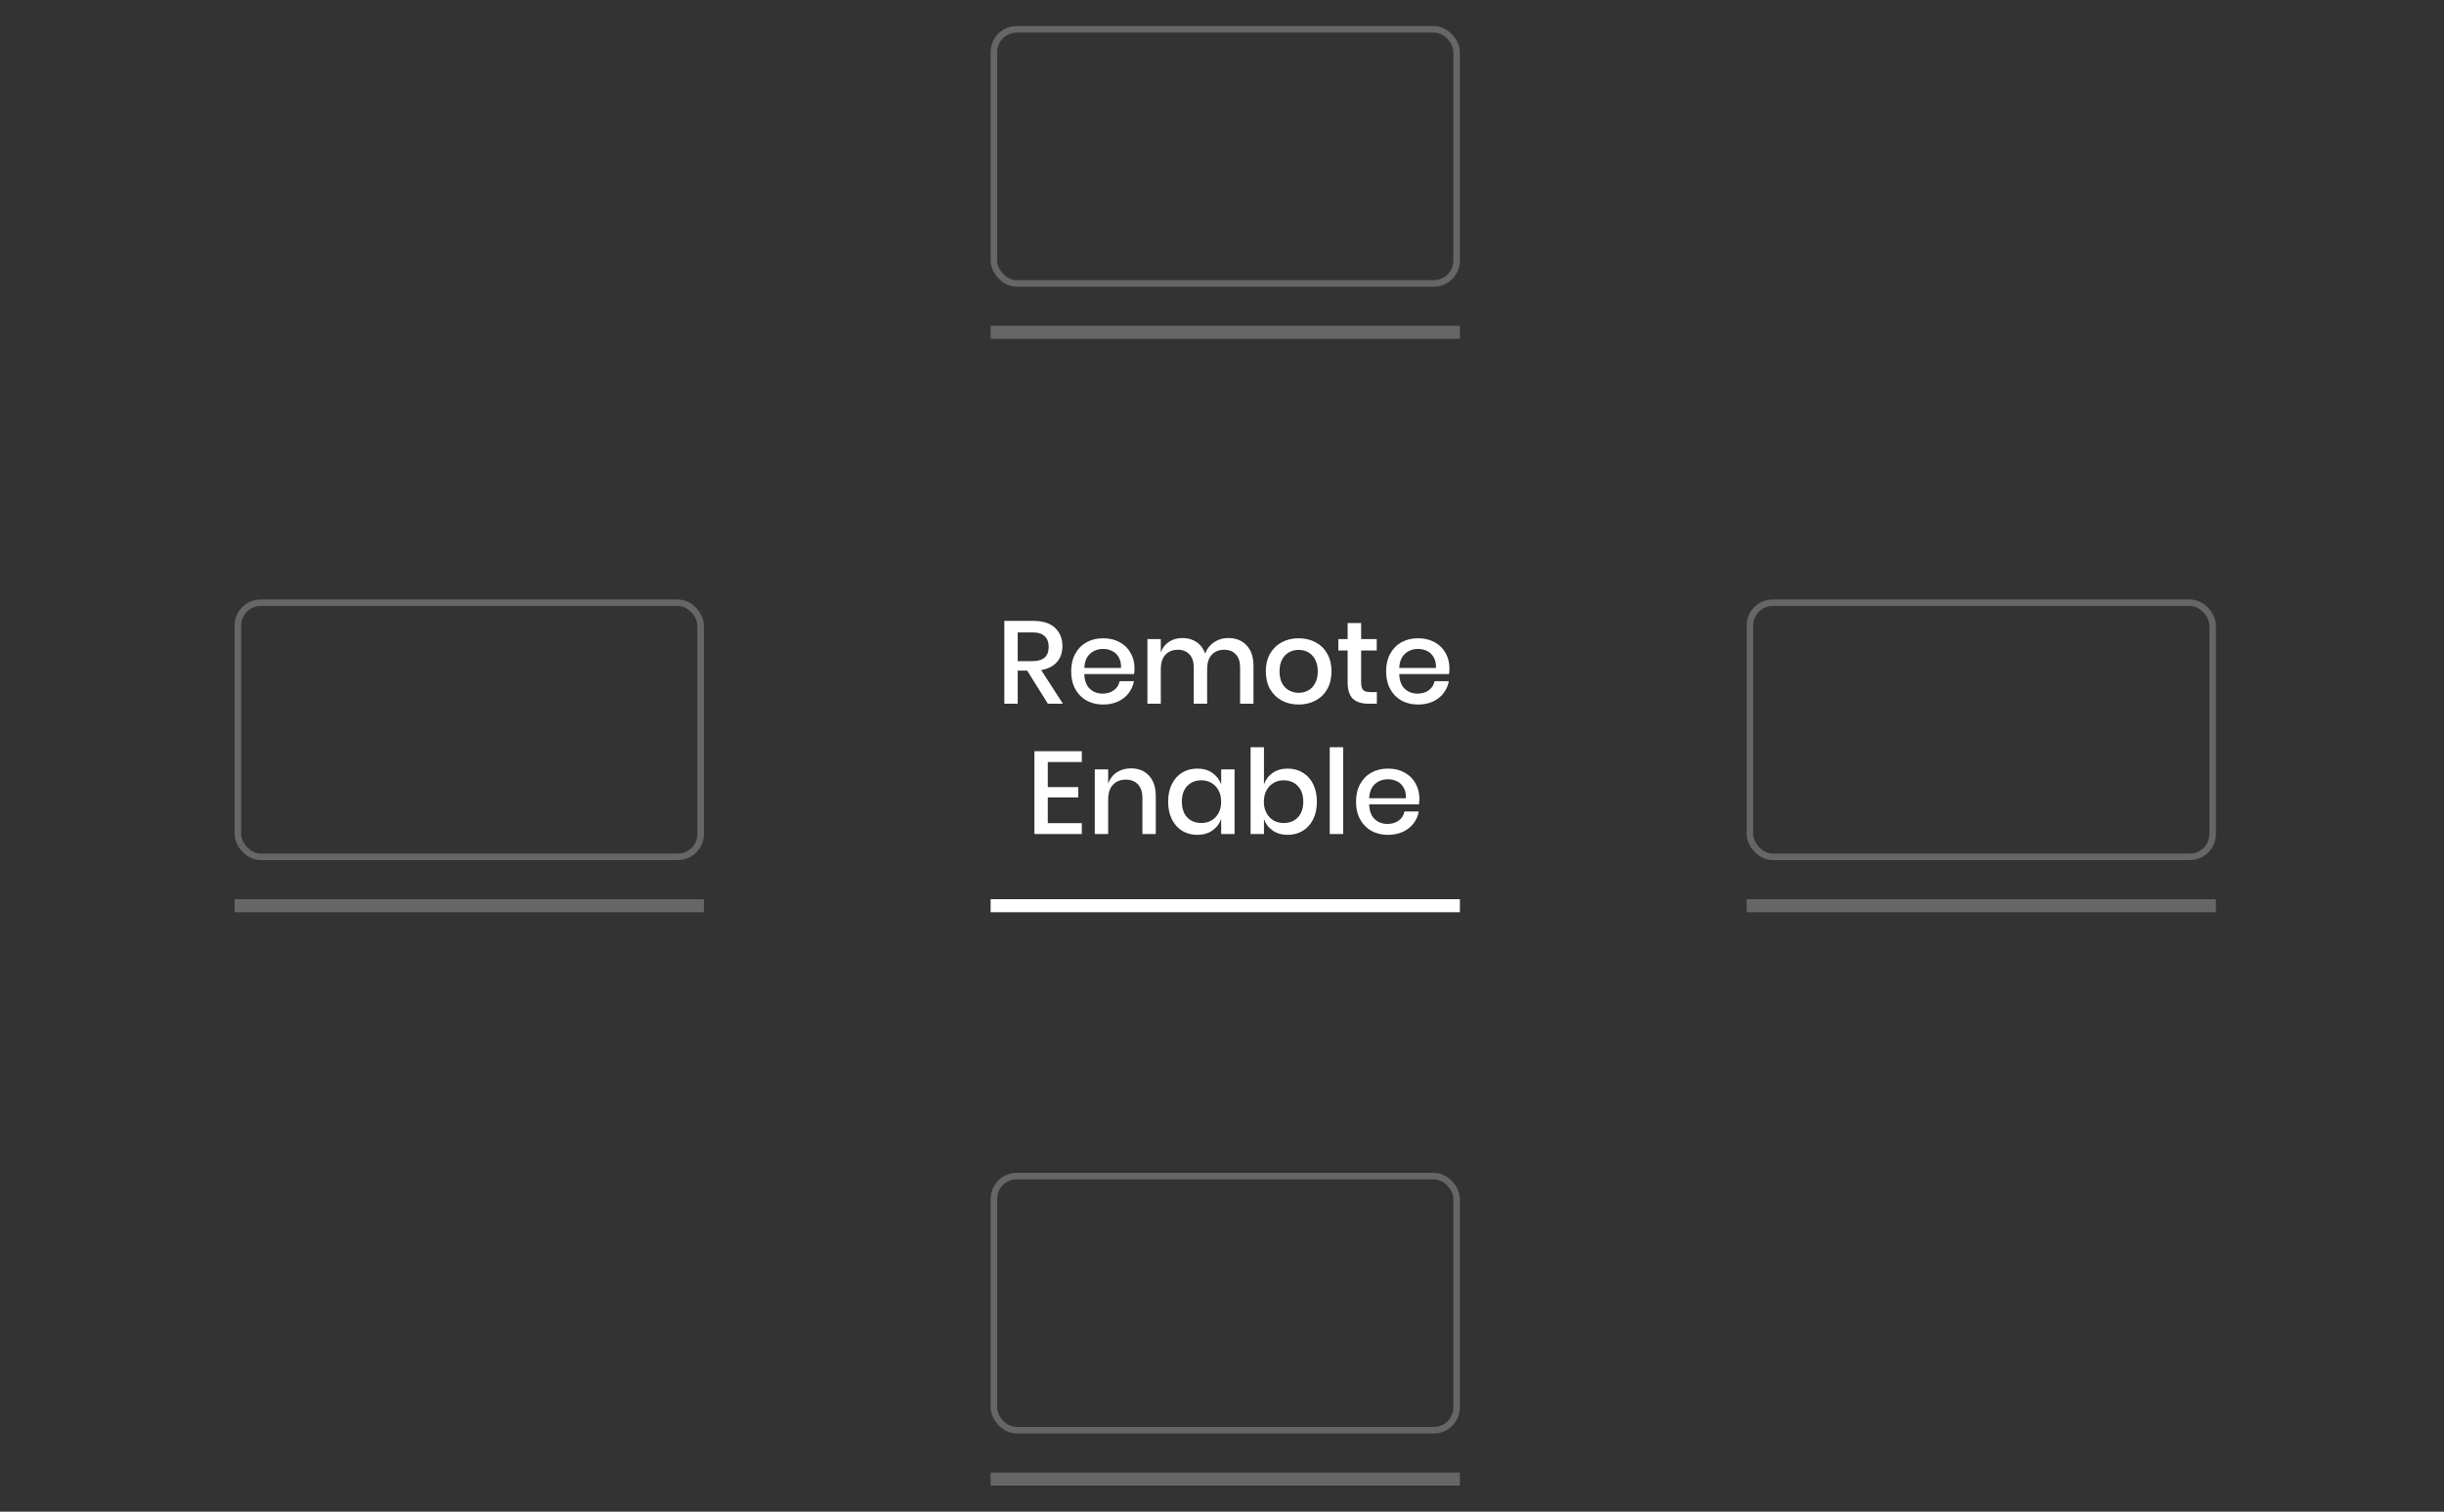 <svg width="375" height="232" viewBox="0 0 375 232" fill="none" xmlns="http://www.w3.org/2000/svg">
    <rect x="0" y="0" width="375" height="232" fill="#333333" stroke="none"/>
    <path d="M160.781 108L157.613 102.924H156.155V108H154.103V95.292H158.585C160.037 95.292 161.135 95.646 161.879 96.354C162.635 97.062 163.013 97.998 163.013 99.162C163.013 100.158 162.731 100.974 162.167 101.61C161.615 102.246 160.811 102.654 159.755 102.834L163.085 108H160.781ZM156.155 101.466H158.423C160.079 101.466 160.907 100.734 160.907 99.27C160.907 98.574 160.703 98.034 160.295 97.65C159.899 97.254 159.275 97.056 158.423 97.056H156.155V101.466ZM174.077 102.564C174.077 102.9 174.053 103.194 174.005 103.446H166.373C166.409 104.466 166.691 105.222 167.219 105.714C167.747 106.206 168.401 106.452 169.181 106.452C169.865 106.452 170.441 106.278 170.909 105.93C171.389 105.582 171.683 105.12 171.791 104.544H173.987C173.855 105.24 173.579 105.858 173.159 106.398C172.739 106.938 172.193 107.364 171.521 107.676C170.849 107.976 170.099 108.126 169.271 108.126C168.311 108.126 167.459 107.922 166.715 107.514C165.983 107.106 165.407 106.518 164.987 105.75C164.567 104.982 164.357 104.076 164.357 103.032C164.357 102 164.567 101.1 164.987 100.332C165.407 99.564 165.983 98.976 166.715 98.568C167.459 98.16 168.311 97.956 169.271 97.956C170.243 97.956 171.089 98.16 171.809 98.568C172.541 98.964 173.099 99.516 173.483 100.224C173.879 100.92 174.077 101.7 174.077 102.564ZM172.007 102.51C172.031 101.862 171.917 101.322 171.665 100.89C171.425 100.446 171.089 100.122 170.657 99.918C170.237 99.702 169.775 99.594 169.271 99.594C168.467 99.594 167.795 99.84 167.255 100.332C166.715 100.824 166.421 101.55 166.373 102.51H172.007ZM188.46 97.92C189.636 97.92 190.572 98.292 191.268 99.036C191.976 99.78 192.33 100.842 192.33 102.222V108H190.278V102.438C190.278 101.574 190.062 100.908 189.63 100.44C189.198 99.96 188.604 99.72 187.848 99.72C187.044 99.72 186.402 99.978 185.922 100.494C185.454 100.998 185.22 101.742 185.22 102.726V108H183.168V102.438C183.168 101.574 182.952 100.908 182.52 100.44C182.088 99.96 181.494 99.72 180.738 99.72C179.934 99.72 179.292 99.978 178.812 100.494C178.344 100.998 178.11 101.742 178.11 102.726V108H176.058V98.082H178.11V100.152C178.362 99.432 178.782 98.88 179.37 98.496C179.958 98.112 180.648 97.92 181.44 97.92C182.268 97.92 182.982 98.124 183.582 98.532C184.194 98.94 184.638 99.528 184.914 100.296C185.202 99.552 185.664 98.97 186.3 98.55C186.936 98.13 187.656 97.92 188.46 97.92ZM199.262 97.956C200.222 97.956 201.086 98.16 201.854 98.568C202.622 98.976 203.222 99.564 203.654 100.332C204.086 101.1 204.302 102 204.302 103.032C204.302 104.076 204.086 104.982 203.654 105.75C203.222 106.518 202.622 107.106 201.854 107.514C201.086 107.922 200.222 108.126 199.262 108.126C198.302 108.126 197.438 107.922 196.67 107.514C195.914 107.106 195.314 106.518 194.87 105.75C194.438 104.97 194.222 104.064 194.222 103.032C194.222 102 194.438 101.1 194.87 100.332C195.314 99.564 195.914 98.976 196.67 98.568C197.438 98.16 198.302 97.956 199.262 97.956ZM199.262 99.738C198.734 99.738 198.248 99.858 197.804 100.098C197.36 100.338 197 100.71 196.724 101.214C196.46 101.706 196.328 102.312 196.328 103.032C196.328 103.764 196.46 104.376 196.724 104.868C197 105.36 197.36 105.726 197.804 105.966C198.248 106.206 198.734 106.326 199.262 106.326C199.79 106.326 200.276 106.206 200.72 105.966C201.164 105.726 201.518 105.36 201.782 104.868C202.058 104.376 202.196 103.764 202.196 103.032C202.196 102.312 202.058 101.706 201.782 101.214C201.518 100.71 201.164 100.338 200.72 100.098C200.276 99.858 199.79 99.738 199.262 99.738ZM211.261 106.218V108H210.001C208.945 108 208.141 107.748 207.589 107.244C207.049 106.728 206.779 105.876 206.779 104.688V99.828H205.357V98.082H206.779V95.616H208.849V98.082H211.243V99.828H208.849V104.724C208.849 105.288 208.951 105.678 209.155 105.894C209.371 106.11 209.743 106.218 210.271 106.218H211.261ZM222.399 102.564C222.399 102.9 222.375 103.194 222.327 103.446H214.695C214.731 104.466 215.013 105.222 215.541 105.714C216.069 106.206 216.723 106.452 217.503 106.452C218.187 106.452 218.763 106.278 219.231 105.93C219.711 105.582 220.005 105.12 220.113 104.544H222.309C222.177 105.24 221.901 105.858 221.481 106.398C221.061 106.938 220.515 107.364 219.843 107.676C219.171 107.976 218.421 108.126 217.593 108.126C216.633 108.126 215.781 107.922 215.037 107.514C214.305 107.106 213.729 106.518 213.309 105.75C212.889 104.982 212.679 104.076 212.679 103.032C212.679 102 212.889 101.1 213.309 100.332C213.729 99.564 214.305 98.976 215.037 98.568C215.781 98.16 216.633 97.956 217.593 97.956C218.565 97.956 219.411 98.16 220.131 98.568C220.863 98.964 221.421 99.516 221.805 100.224C222.201 100.92 222.399 101.7 222.399 102.564ZM220.329 102.51C220.353 101.862 220.239 101.322 219.987 100.89C219.747 100.446 219.411 100.122 218.979 99.918C218.559 99.702 218.097 99.594 217.593 99.594C216.789 99.594 216.117 99.84 215.577 100.332C215.037 100.824 214.743 101.55 214.695 102.51H220.329ZM160.77 116.948V120.8H165.45V122.384H160.77V126.326H165.99V128H158.718V115.292H165.99V116.948H160.77ZM173.525 117.92C174.677 117.92 175.601 118.292 176.297 119.036C176.993 119.78 177.341 120.842 177.341 122.222V128H175.289V122.438C175.289 121.55 175.061 120.866 174.605 120.386C174.149 119.894 173.525 119.648 172.733 119.648C171.917 119.648 171.263 119.912 170.771 120.44C170.279 120.956 170.033 121.718 170.033 122.726V128H167.981V118.082H170.033V120.26C170.297 119.516 170.741 118.94 171.365 118.532C171.989 118.124 172.709 117.92 173.525 117.92ZM183.719 117.956C184.619 117.956 185.387 118.178 186.023 118.622C186.659 119.066 187.109 119.654 187.373 120.386V118.082H189.425V128H187.373V125.696C187.109 126.428 186.659 127.016 186.023 127.46C185.387 127.904 184.619 128.126 183.719 128.126C182.855 128.126 182.081 127.922 181.397 127.514C180.725 127.106 180.197 126.518 179.813 125.75C179.429 124.982 179.237 124.076 179.237 123.032C179.237 122 179.429 121.1 179.813 120.332C180.197 119.564 180.725 118.976 181.397 118.568C182.081 118.16 182.855 117.956 183.719 117.956ZM184.349 119.756C183.437 119.756 182.705 120.05 182.153 120.638C181.613 121.214 181.343 122.012 181.343 123.032C181.343 124.052 181.613 124.856 182.153 125.444C182.705 126.02 183.437 126.308 184.349 126.308C184.925 126.308 185.441 126.176 185.897 125.912C186.353 125.636 186.713 125.252 186.977 124.76C187.241 124.268 187.373 123.692 187.373 123.032C187.373 122.384 187.241 121.814 186.977 121.322C186.713 120.818 186.353 120.434 185.897 120.17C185.441 119.894 184.925 119.756 184.349 119.756ZM197.576 117.956C198.44 117.956 199.208 118.16 199.88 118.568C200.564 118.976 201.098 119.564 201.482 120.332C201.866 121.1 202.058 122 202.058 123.032C202.058 124.076 201.866 124.982 201.482 125.75C201.098 126.518 200.564 127.106 199.88 127.514C199.208 127.922 198.44 128.126 197.576 128.126C196.676 128.126 195.908 127.904 195.272 127.46C194.636 127.016 194.192 126.428 193.94 125.696V128H191.888V114.68H193.94V120.386C194.192 119.654 194.636 119.066 195.272 118.622C195.908 118.178 196.676 117.956 197.576 117.956ZM196.946 119.756C196.37 119.756 195.854 119.894 195.398 120.17C194.942 120.434 194.582 120.818 194.318 121.322C194.054 121.814 193.922 122.384 193.922 123.032C193.922 123.692 194.054 124.268 194.318 124.76C194.582 125.252 194.942 125.636 195.398 125.912C195.854 126.176 196.37 126.308 196.946 126.308C197.858 126.308 198.59 126.02 199.142 125.444C199.694 124.856 199.97 124.052 199.97 123.032C199.97 122.024 199.694 121.226 199.142 120.638C198.59 120.05 197.858 119.756 196.946 119.756ZM206.086 114.68V128H204.034V114.68H206.086ZM217.785 122.564C217.785 122.9 217.761 123.194 217.713 123.446H210.081C210.117 124.466 210.399 125.222 210.927 125.714C211.455 126.206 212.109 126.452 212.889 126.452C213.573 126.452 214.149 126.278 214.617 125.93C215.097 125.582 215.391 125.12 215.499 124.544H217.695C217.563 125.24 217.287 125.858 216.867 126.398C216.447 126.938 215.901 127.364 215.229 127.676C214.557 127.976 213.807 128.126 212.979 128.126C212.019 128.126 211.167 127.922 210.423 127.514C209.691 127.106 209.115 126.518 208.695 125.75C208.275 124.982 208.065 124.076 208.065 123.032C208.065 122 208.275 121.1 208.695 120.332C209.115 119.564 209.691 118.976 210.423 118.568C211.167 118.16 212.019 117.956 212.979 117.956C213.951 117.956 214.797 118.16 215.517 118.568C216.249 118.964 216.807 119.516 217.191 120.224C217.587 120.92 217.785 121.7 217.785 122.564ZM215.715 122.51C215.739 121.862 215.625 121.322 215.373 120.89C215.133 120.446 214.797 120.122 214.365 119.918C213.945 119.702 213.483 119.594 212.979 119.594C212.175 119.594 211.503 119.84 210.963 120.332C210.423 120.824 210.129 121.55 210.081 122.51H215.715Z" fill="white"/>
    <rect x="152.5" y="138.5" width="71" height="1" stroke="white"/>
    <g opacity="0.25">
        <rect x="152.5" y="50.5" width="71" height="1" stroke="white"/>
        <rect x="152.5" y="4.5" width="71" height="39" rx="3.5" stroke="white"/>
    </g>
    <g opacity="0.25">
        <rect x="36.5" y="138.5" width="71" height="1" stroke="white"/>
        <rect x="36.5" y="92.5" width="71" height="39" rx="3.5" stroke="white"/>
    </g>
    <g opacity="0.25">
        <rect x="268.5" y="138.5" width="71" height="1" stroke="white"/>
        <rect x="268.5" y="92.5" width="71" height="39" rx="3.5" stroke="white"/>
    </g>
    <g opacity="0.25">
        <rect x="152.5" y="226.5" width="71" height="1" stroke="white"/>
        <rect x="152.5" y="180.5" width="71" height="39" rx="3.5" stroke="white"/>
    </g>
</svg>
